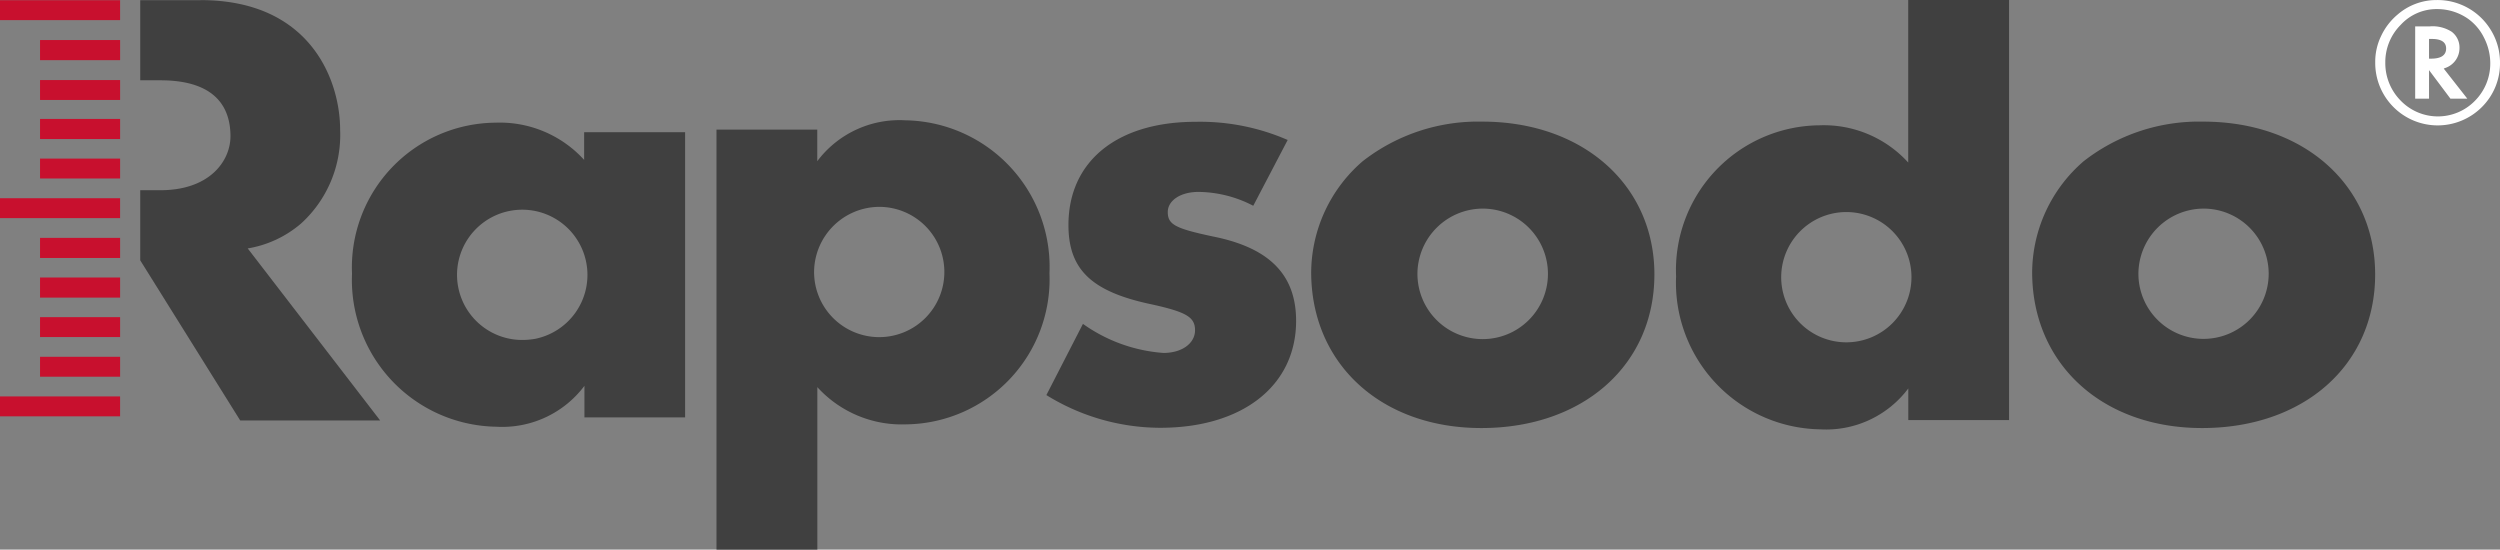 <svg xmlns="http://www.w3.org/2000/svg" width="129" height="28.361" viewBox="0 0 129 28.361">
    <rect x="0" y="0" width="129" height="28.361" fill="#808080" stroke="none"/>
    <defs>
        <style>
            .cls-1{fill:#404040}.cls-2{fill:#c8102e}
        </style>
    </defs>
    <g id="RapsodoCoachConnectLogoDark" transform="translate(0 .049)">
        <g id="rapsodo_logo" transform="translate(0 -.049)">
            <g id="XMLID_8_">
                <g id="XMLID_9_">
                    <g id="XMLID_10_">
                        <g id="XMLID_57_" transform="translate(18.167 6.331)">
                            <g id="XMLID_58_">
                                <path id="XMLID_59_" d="M207.026 62.145a3.363 3.363 0 0 0 3.372 3.406 3.992 3.992 0 0 0 .648-.056 3.365 3.365 0 1 0-4.02-3.35m11.769-7.314v14.717H213.6v-1.63a5.3 5.3 0 0 1-4.545 2.11 7.575 7.575 0 0 1-7.448-7.895 7.472 7.472 0 0 1 7.4-7.794 5.884 5.884 0 0 1 4.578 1.921v-1.429z" class="cls-1" transform="translate(-201.61 -54.34)"/>
                            </g>
                        </g>
                        <g id="XMLID_52_" transform="translate(36.971 6.208)">
                            <g id="XMLID_53_">
                                <path id="XMLID_54_" d="M223.746 62.166a3.361 3.361 0 1 0 3.35-3.35 3.379 3.379 0 0 0-3.35 3.35M218.71 76.5V54.83h5.2v1.63a5.3 5.3 0 0 1 4.545-2.11 7.566 7.566 0 0 1 7.437 7.895 7.492 7.492 0 0 1-7.4 7.794 5.884 5.884 0 0 1-4.578-1.921V76.5z" class="cls-1" transform="translate(-218.71 -54.35)"/>
                            </g>
                        </g>
                        <g id="XMLID_50_" transform="translate(53.993 6.286)">
                            <path id="XMLID_51_" d="M244.735 58.632a6.227 6.227 0 0 0-2.825-.715c-.949 0-1.586.458-1.586 1.038 0 .648.391.849 2.334 1.262 2.914.581 4.288 1.976 4.288 4.355 0 3.339-2.758 5.516-7.012 5.516a11.2 11.2 0 0 1-5.874-1.688l1.887-3.674a8.176 8.176 0 0 0 4.154 1.5c.949 0 1.63-.491 1.63-1.172s-.458-.938-2.211-1.329c-3.115-.648-4.321-1.787-4.321-4.1 0-3.283 2.5-5.326 6.566-5.326a11.3 11.3 0 0 1 4.746.938z" class="cls-1" transform="translate(-234.06 -54.3)"/>
                        </g>
                        <g id="XMLID_45_" transform="translate(67.657 6.275)">
                            <g id="XMLID_46_">
                                <path id="XMLID_47_" d="M251.893 62.118a3.367 3.367 0 1 0 3.35-3.339 3.379 3.379 0 0 0-3.35 3.339m12.227.056c0 4.679-3.674 7.928-8.933 7.928-5.17 0-8.777-3.316-8.777-8.051a7.635 7.635 0 0 1 2.658-5.717 9.68 9.68 0 0 1 6.175-2.043c5.2 0 8.877 3.283 8.877 7.883" class="cls-1" transform="translate(-246.41 -54.29)"/>
                            </g>
                        </g>
                        <g id="XMLID_40_" transform="translate(86.483)">
                            <g id="XMLID_41_">
                                <path id="XMLID_42_" d="M268.827 62.82a3.361 3.361 0 1 0 3.339-3.328 3.363 3.363 0 0 0-3.339 3.328m11.758-14.27v21.674h-5.2v-1.63a5.3 5.3 0 0 1-4.545 2.11 7.566 7.566 0 0 1-7.437-7.894 7.472 7.472 0 0 1 7.4-7.794 5.885 5.885 0 0 1 4.578 1.921V48.55z" class="cls-1" transform="translate(-263.4 -48.55)"/>
                            </g>
                        </g>
                        <g id="XMLID_35_" transform="translate(104.859 6.275)">
                            <g id="XMLID_36_">
                                <path id="XMLID_37_" d="M285.473 62.118a3.361 3.361 0 1 0 3.35-3.339 3.376 3.376 0 0 0-3.35 3.339m12.216.056c0 4.679-3.674 7.928-8.933 7.928-5.159 0-8.766-3.316-8.766-8.051a7.635 7.635 0 0 1 2.658-5.717 9.68 9.68 0 0 1 6.175-2.043c5.192 0 8.866 3.283 8.866 7.883" class="cls-1" transform="translate(-279.99 -54.29)"/>
                            </g>
                        </g>
                        <g id="XMLID_33_" transform="translate(7.236 .011)">
                            <path id="XMLID_34_" d="M194.935 48.56h-3.115v4.132h1.038c3.093 0 3.618 1.653 3.618 2.892s-1.038 2.78-3.618 2.78h-1.038v3.618l5.159 8.263h7.221l-6.834-8.877a5.626 5.626 0 0 0 2.769-1.3 6.18 6.18 0 0 0 2-4.813c0-2.579-1.541-6.7-7.2-6.7" class="cls-1" transform="translate(-191.82 -48.56)"/>
                        </g>
                        <g id="XMLID_31_" transform="translate(0 .011)">
                            <path id="XMLID_32_" d="M0 0H6.197V1.027H0z" class="cls-2"/>
                        </g>
                        <g id="XMLID_29_" transform="translate(0 20.456)">
                            <path id="XMLID_30_" d="M0 0H6.197V1.027H0z" class="cls-2"/>
                        </g>
                        <g id="XMLID_27_" transform="translate(2.066 4.131)">
                            <path id="XMLID_28_" d="M0 0H4.132V1.027H0z" class="cls-2"/>
                        </g>
                        <g id="XMLID_25_" transform="translate(2.066 14.319)">
                            <path id="XMLID_26_" d="M0 0H4.132V1.038H0z" class="cls-2"/>
                        </g>
                        <g id="XMLID_23_" transform="translate(0 10.228)">
                            <path id="XMLID_24_" d="M0 0H6.197V1.027H0z" class="cls-2"/>
                        </g>
                        <g id="XMLID_21_" transform="translate(2.066 2.066)">
                            <path id="XMLID_22_" d="M0 0H4.132V1.038H0z" class="cls-2"/>
                        </g>
                        <g id="XMLID_19_" transform="translate(2.066 12.274)">
                            <path id="XMLID_20_" d="M0 0H4.132V1.038H0z" class="cls-2"/>
                        </g>
                        <g id="XMLID_17_" transform="translate(2.066 6.137)">
                            <path id="XMLID_18_" d="M0 0H4.132V1.038H0z" class="cls-2"/>
                        </g>
                        <g id="XMLID_15_" transform="translate(2.066 16.365)">
                            <path id="XMLID_16_" d="M0 0H4.132V1.027H0z" class="cls-2"/>
                        </g>
                        <g id="XMLID_13_" transform="translate(2.066 8.183)">
                            <path id="XMLID_14_" d="M0 0H4.132V1.027H0z" class="cls-2"/>
                        </g>
                        <g id="XMLID_11_" transform="translate(2.066 18.411)">
                            <path id="XMLID_12_" d="M0 0H4.132V1.027H0z" class="cls-2"/>
                        </g>
                    </g>
                </g>
            </g>
            <g id="XMLID_2_" transform="translate(122.557)">
                <path id="XMLID_3_" fill="#fff" d="M302.283 51.777a3.169 3.169 0 0 1-.938 2.3 3.222 3.222 0 0 1-5.5-2.3 3.051 3.051 0 0 1 .3-1.362A3.229 3.229 0 0 1 297 49.3a3.065 3.065 0 0 1 2.021-.748 3.215 3.215 0 0 1 2.736 1.463 3.19 3.19 0 0 1 .526 1.762zm-3.238-2.758a2.512 2.512 0 0 0-1.887.815 2.718 2.718 0 0 0-.793 1.943 2.751 2.751 0 0 0 .793 1.965 2.67 2.67 0 0 0 3.83.011 2.732 2.732 0 0 0 .793-1.965 2.886 2.886 0 0 0-.313-1.273 2.624 2.624 0 0 0-.815-.983 2.781 2.781 0 0 0-1.608-.513zm.335 3.071l1.217 1.552h-.871l-1.105-1.474v1.474h-.715v-3.73h.748a1.817 1.817 0 0 1 1.139.279 1.016 1.016 0 0 1 .4.837 1.086 1.086 0 0 1-.759 1.038zm-.771-.514h.123c.514 0 .771-.179.771-.525 0-.324-.246-.491-.737-.491h-.145v1.016z" transform="translate(-295.84 -48.55)"/>
            </g>
        </g>
    </g>
</svg>
